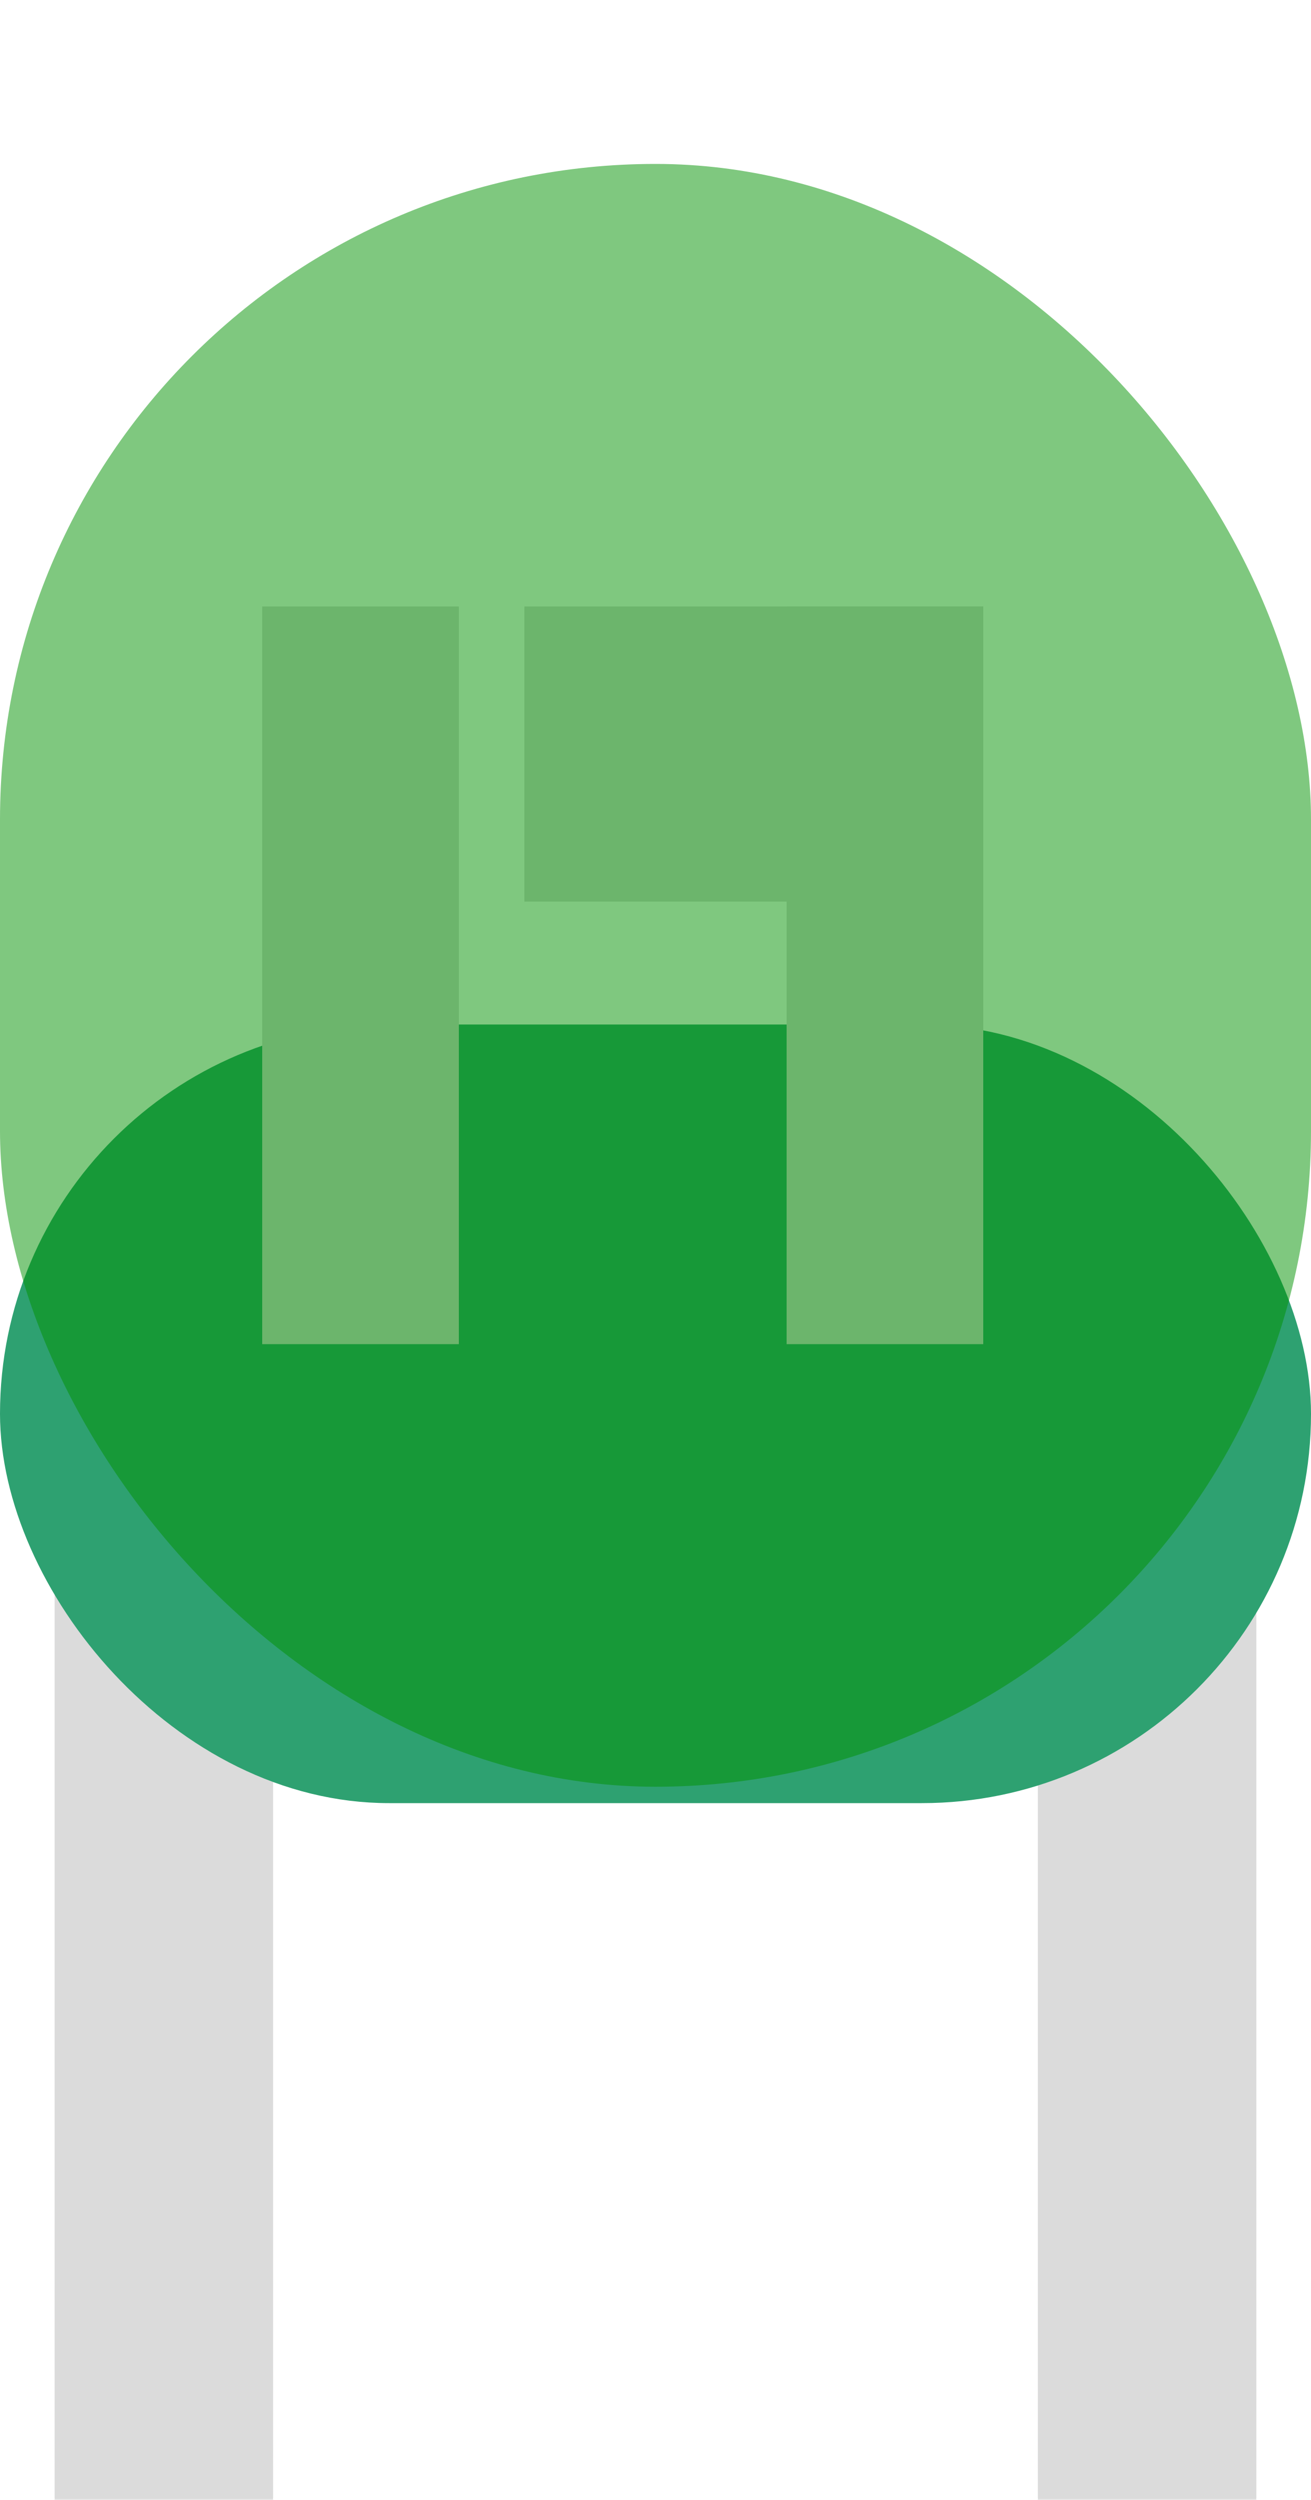 <svg width="32" height="61" viewBox="0 0 32 61" fill="none" xmlns="http://www.w3.org/2000/svg">
<g filter="url(#filter0_i_23_2)">
<g filter="url(#filter1_i_23_2)">
<rect x="1.333" y="29" width="5.333" height="32" fill="#DBDBDB"/>
</g>
<g filter="url(#filter2_i_23_2)">
<rect x="25.333" y="29" width="5.333" height="25" fill="#DBDBDB"/>
</g>
<rect y="21" width="32" height="19" rx="9.5" fill="#2EA171"/>
<rect x="19.2" y="10.8" width="4.8" height="18" fill="#D9D9D9"/>
<rect x="12.8" y="10.8" width="11.2" height="7.2" fill="#D9D9D9"/>
<rect x="6.4" y="10.8" width="4.8" height="18" fill="#D9D9D9"/>
<rect width="32" height="39.6" rx="16" fill="#009200" fill-opacity="0.5"/>
</g>
<defs>
<filter id="filter0_i_23_2" x="0" y="0" width="32" height="65" filterUnits="userSpaceOnUse" color-interpolation-filters="sRGB">
<feFlood flood-opacity="0" result="BackgroundImageFix"/>
<feBlend mode="normal" in="SourceGraphic" in2="BackgroundImageFix" result="shape"/>
<feColorMatrix in="SourceAlpha" type="matrix" values="0 0 0 0 0 0 0 0 0 0 0 0 0 0 0 0 0 0 127 0" result="hardAlpha"/>
<feOffset dy="4"/>
<feGaussianBlur stdDeviation="2"/>
<feComposite in2="hardAlpha" operator="arithmetic" k2="-1" k3="1"/>
<feColorMatrix type="matrix" values="0 0 0 0 0 0 0 0 0 0 0 0 0 0 0 0 0 0 0.25 0"/>
<feBlend mode="normal" in2="shape" result="effect1_innerShadow_23_2"/>
</filter>
<filter id="filter1_i_23_2" x="1.333" y="29" width="5.333" height="36" filterUnits="userSpaceOnUse" color-interpolation-filters="sRGB">
<feFlood flood-opacity="0" result="BackgroundImageFix"/>
<feBlend mode="normal" in="SourceGraphic" in2="BackgroundImageFix" result="shape"/>
<feColorMatrix in="SourceAlpha" type="matrix" values="0 0 0 0 0 0 0 0 0 0 0 0 0 0 0 0 0 0 127 0" result="hardAlpha"/>
<feOffset dy="4"/>
<feGaussianBlur stdDeviation="2"/>
<feComposite in2="hardAlpha" operator="arithmetic" k2="-1" k3="1"/>
<feColorMatrix type="matrix" values="0 0 0 0 0 0 0 0 0 0 0 0 0 0 0 0 0 0 0.25 0"/>
<feBlend mode="normal" in2="shape" result="effect1_innerShadow_23_2"/>
</filter>
<filter id="filter2_i_23_2" x="25.333" y="29" width="5.333" height="29" filterUnits="userSpaceOnUse" color-interpolation-filters="sRGB">
<feFlood flood-opacity="0" result="BackgroundImageFix"/>
<feBlend mode="normal" in="SourceGraphic" in2="BackgroundImageFix" result="shape"/>
<feColorMatrix in="SourceAlpha" type="matrix" values="0 0 0 0 0 0 0 0 0 0 0 0 0 0 0 0 0 0 127 0" result="hardAlpha"/>
<feOffset dy="4"/>
<feGaussianBlur stdDeviation="2"/>
<feComposite in2="hardAlpha" operator="arithmetic" k2="-1" k3="1"/>
<feColorMatrix type="matrix" values="0 0 0 0 0 0 0 0 0 0 0 0 0 0 0 0 0 0 0.25 0"/>
<feBlend mode="normal" in2="shape" result="effect1_innerShadow_23_2"/>
</filter>
</defs>
</svg>
